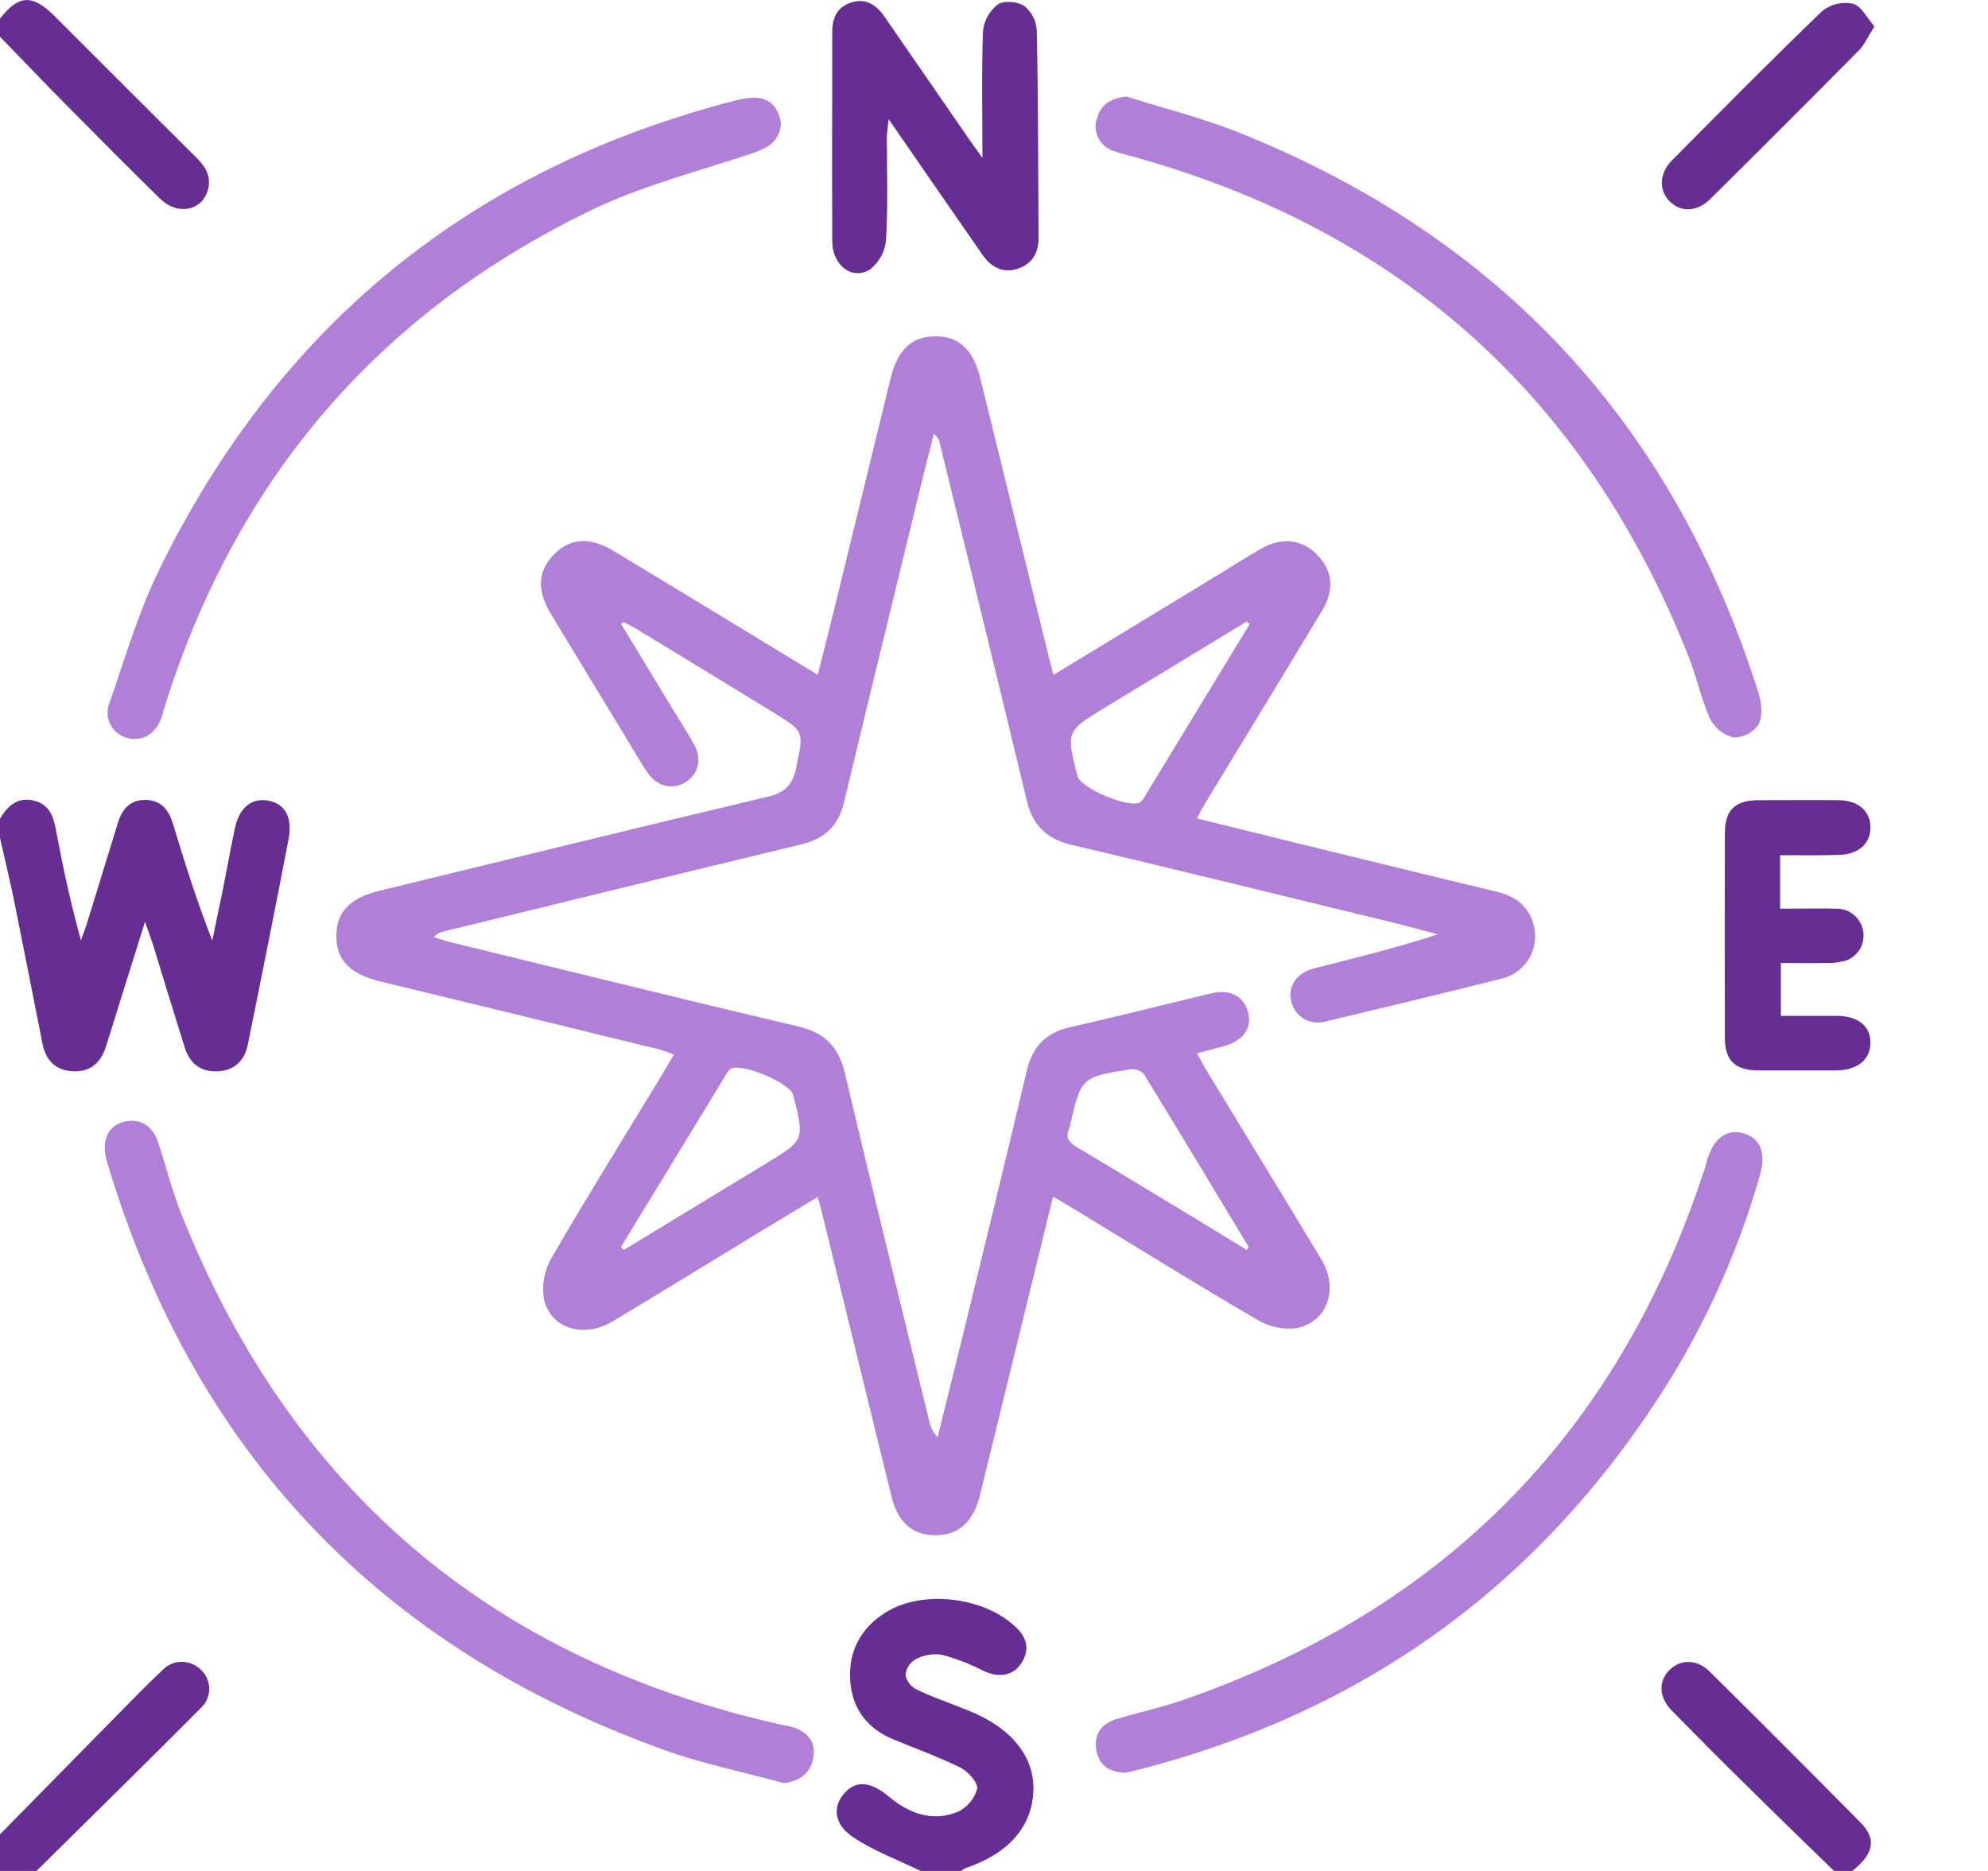 <svg width="17" height="16" viewBox="0 0 17 16" fill="none" xmlns="http://www.w3.org/2000/svg">
<g clip-path="url(#clip0_184_163)">
<path d="M6.49726e-06 7.001C0.066 6.89 0.152 6.813 0.292 6.847C0.424 6.88 0.459 6.987 0.48 7.106C0.538 7.417 0.605 7.726 0.692 8.041C0.71 7.991 0.73 7.94 0.746 7.889C0.833 7.607 0.92 7.323 1.007 7.04C1.041 6.927 1.106 6.843 1.235 6.841C1.371 6.838 1.44 6.919 1.478 7.041C1.579 7.375 1.683 7.706 1.815 8.043C1.844 7.902 1.875 7.762 1.903 7.621C1.939 7.442 1.971 7.263 2.008 7.085C2.045 6.907 2.151 6.821 2.295 6.847C2.438 6.874 2.503 6.99 2.468 7.175C2.355 7.762 2.238 8.349 2.119 8.934C2.091 9.07 2.004 9.156 1.859 9.162C1.714 9.168 1.623 9.093 1.58 8.959C1.488 8.667 1.399 8.375 1.309 8.08C1.292 8.027 1.272 7.975 1.24 7.883C1.132 8.225 1.038 8.528 0.943 8.832C0.93 8.871 0.919 8.911 0.906 8.951C0.861 9.091 0.769 9.171 0.617 9.161C0.473 9.152 0.392 9.066 0.364 8.928C0.284 8.525 0.205 8.122 0.124 7.72C0.086 7.532 0.04 7.344 -0.002 7.158L6.49726e-06 7.001Z" fill="#662E93"/>
<path d="M7.873 16C7.679 15.906 7.473 15.83 7.295 15.711C7.131 15.602 7.119 15.453 7.218 15.338C7.317 15.223 7.442 15.232 7.598 15.362C7.771 15.507 7.97 15.584 8.189 15.495C8.229 15.476 8.265 15.449 8.294 15.415C8.323 15.381 8.344 15.341 8.356 15.298C8.366 15.248 8.281 15.151 8.216 15.118C8.031 15.026 7.834 14.955 7.642 14.876C7.414 14.782 7.285 14.612 7.27 14.365C7.255 14.118 7.363 13.921 7.574 13.789C7.891 13.591 8.425 13.656 8.695 13.923C8.789 14.016 8.805 14.121 8.728 14.232C8.656 14.335 8.533 14.348 8.408 14.288C8.294 14.229 8.174 14.183 8.049 14.15C7.973 14.14 7.895 14.154 7.827 14.191C7.803 14.206 7.783 14.225 7.769 14.248C7.754 14.272 7.745 14.298 7.743 14.326C7.749 14.352 7.76 14.376 7.776 14.397C7.792 14.418 7.813 14.435 7.836 14.447C7.957 14.507 8.087 14.551 8.212 14.601L8.299 14.636C8.651 14.78 8.845 15.024 8.837 15.309C8.828 15.621 8.625 15.852 8.253 15.977C8.239 15.984 8.227 15.993 8.216 16.003L7.873 16Z" fill="#662E93"/>
<path d="M0 15.687C0.341 15.34 0.683 14.992 1.025 14.644C1.145 14.522 1.265 14.399 1.39 14.282C1.432 14.238 1.49 14.213 1.55 14.212C1.611 14.211 1.669 14.233 1.713 14.275C1.736 14.295 1.754 14.319 1.767 14.346C1.78 14.373 1.788 14.403 1.789 14.433C1.79 14.463 1.786 14.493 1.775 14.521C1.764 14.55 1.748 14.575 1.727 14.597C1.259 15.068 0.784 15.533 0.312 16H0V15.687Z" fill="#662E93"/>
<path d="M0 0.159C0.159 -0.044 0.275 -0.05 0.459 0.13C0.868 0.538 1.275 0.947 1.685 1.354C1.766 1.434 1.81 1.521 1.775 1.633C1.721 1.806 1.515 1.842 1.371 1.701C1.11 1.446 0.854 1.188 0.598 0.929C0.396 0.727 0.199 0.518 0 0.315V0.159Z" fill="#662E93"/>
<path d="M15.683 16C15.438 15.761 15.191 15.523 14.948 15.282C14.729 15.067 14.512 14.849 14.297 14.63C14.185 14.516 14.18 14.38 14.274 14.284C14.368 14.188 14.51 14.186 14.62 14.295C15.053 14.723 15.483 15.154 15.911 15.587C16.05 15.728 16.023 15.855 15.839 16H15.683Z" fill="#662E93"/>
<path d="M5.31 5.335L5.76 6.076C5.819 6.174 5.883 6.269 5.937 6.37C6.003 6.493 5.972 6.617 5.867 6.686C5.762 6.756 5.623 6.732 5.54 6.611C5.464 6.5 5.398 6.381 5.327 6.265C5.122 5.928 4.916 5.591 4.712 5.252C4.587 5.047 4.599 4.88 4.739 4.74C4.878 4.6 5.046 4.589 5.251 4.714C5.825 5.06 6.397 5.409 6.993 5.771C7.038 5.589 7.082 5.422 7.123 5.254C7.287 4.583 7.451 3.911 7.615 3.239C7.676 2.989 7.796 2.878 7.996 2.876C8.196 2.875 8.322 2.986 8.382 3.232C8.577 4.024 8.772 4.817 8.967 5.611C8.978 5.66 8.993 5.708 9.008 5.772L10.408 4.921C10.533 4.845 10.655 4.767 10.781 4.694C10.964 4.59 11.134 4.611 11.266 4.747C11.397 4.882 11.412 5.044 11.307 5.22C10.973 5.773 10.639 6.323 10.303 6.874C10.282 6.909 10.264 6.946 10.235 6.999C10.542 7.075 10.838 7.148 11.134 7.221C11.689 7.356 12.244 7.493 12.8 7.626C12.961 7.664 13.074 7.751 13.116 7.914C13.128 7.963 13.131 8.013 13.123 8.062C13.116 8.111 13.099 8.159 13.073 8.201C13.047 8.244 13.013 8.281 12.972 8.31C12.932 8.339 12.886 8.359 12.837 8.37C12.339 8.495 11.838 8.616 11.338 8.735C11.306 8.744 11.273 8.747 11.241 8.743C11.208 8.739 11.177 8.728 11.149 8.712C11.121 8.695 11.097 8.672 11.078 8.645C11.059 8.618 11.046 8.588 11.04 8.556C11.014 8.433 11.088 8.32 11.235 8.282C11.586 8.192 11.938 8.108 12.295 7.99C12.165 7.956 12.035 7.92 11.904 7.888C10.99 7.665 10.076 7.441 9.161 7.224C8.948 7.174 8.831 7.057 8.78 6.846C8.536 5.825 8.284 4.805 8.035 3.785C8.032 3.77 8.026 3.756 8.018 3.743C8.009 3.73 7.998 3.72 7.985 3.711C7.938 3.898 7.89 4.087 7.845 4.272C7.636 5.136 7.423 6 7.217 6.864C7.169 7.064 7.05 7.174 6.852 7.221C5.831 7.467 4.812 7.717 3.792 7.966C3.76 7.972 3.731 7.989 3.71 8.015C3.76 8.03 3.809 8.047 3.858 8.059C4.848 8.3 5.837 8.545 6.829 8.779C7.055 8.833 7.172 8.954 7.225 9.179C7.459 10.17 7.704 11.16 7.945 12.149C7.956 12.203 7.981 12.252 8.017 12.293C8.092 11.989 8.169 11.686 8.243 11.382C8.423 10.639 8.606 9.897 8.781 9.154C8.83 8.947 8.945 8.831 9.152 8.784C9.553 8.694 9.95 8.592 10.35 8.497C10.517 8.455 10.633 8.516 10.672 8.654C10.71 8.793 10.63 8.9 10.466 8.947C10.396 8.966 10.326 8.984 10.236 9.008C10.268 9.065 10.292 9.113 10.32 9.159C10.647 9.697 10.976 10.233 11.3 10.772C11.448 11.019 11.354 11.302 11.092 11.357C10.976 11.373 10.858 11.349 10.758 11.29C10.241 10.989 9.733 10.673 9.222 10.362C9.156 10.321 9.089 10.284 9.005 10.233C8.917 10.592 8.834 10.933 8.75 11.275C8.625 11.78 8.504 12.285 8.379 12.79C8.322 13.019 8.193 13.131 7.995 13.129C7.798 13.127 7.677 13.016 7.623 12.795C7.425 11.992 7.229 11.189 7.033 10.386C7.023 10.341 7.009 10.297 6.992 10.236L6.504 10.531C6.082 10.788 5.661 11.047 5.237 11.301C4.989 11.449 4.705 11.362 4.65 11.103C4.633 10.982 4.657 10.859 4.718 10.754C5.027 10.223 5.351 9.702 5.67 9.177C5.699 9.129 5.727 9.08 5.763 9.018C5.714 9.001 5.673 8.983 5.631 8.973C4.838 8.778 4.045 8.585 3.251 8.393C2.989 8.328 2.876 8.209 2.876 8.006C2.876 7.802 2.987 7.681 3.248 7.617C4.354 7.348 5.461 7.075 6.567 6.813C6.716 6.778 6.779 6.708 6.809 6.563C6.874 6.255 6.881 6.256 6.607 6.089C6.221 5.852 5.835 5.617 5.448 5.382C5.411 5.359 5.37 5.34 5.332 5.319L5.31 5.335ZM5.31 10.664L5.335 10.689L6.543 9.955C6.881 9.75 6.881 9.75 6.783 9.365C6.756 9.26 6.339 9.085 6.246 9.141C6.23 9.154 6.217 9.171 6.209 9.189C5.91 9.681 5.61 10.172 5.31 10.664ZM10.662 10.69C10.673 10.672 10.679 10.666 10.678 10.664C10.38 10.17 10.084 9.677 9.782 9.186C9.768 9.171 9.75 9.159 9.731 9.152C9.712 9.145 9.691 9.142 9.671 9.144C9.245 9.211 9.245 9.212 9.149 9.629C9.149 9.635 9.147 9.64 9.146 9.644C9.101 9.731 9.146 9.773 9.218 9.816C9.588 10.036 9.956 10.261 10.324 10.483C10.437 10.552 10.55 10.621 10.662 10.69ZM10.686 5.338L10.662 5.314L9.454 6.048C9.116 6.254 9.116 6.254 9.214 6.638C9.24 6.741 9.659 6.917 9.75 6.861C9.766 6.848 9.779 6.831 9.788 6.813L10.686 5.338Z" fill="#B07FD8"/>
<path d="M6.704 15.249C6.354 15.153 5.995 15.082 5.654 14.956C3.25 14.084 1.67 12.428 0.927 9.975C0.917 9.946 0.909 9.916 0.903 9.885C0.874 9.735 0.935 9.623 1.062 9.593C1.189 9.562 1.301 9.619 1.35 9.763C1.419 9.972 1.472 10.183 1.552 10.386C2.493 12.743 4.203 14.197 6.681 14.749C6.717 14.757 6.753 14.762 6.787 14.773C6.912 14.815 6.979 14.905 6.954 15.034C6.929 15.164 6.846 15.23 6.704 15.249Z" fill="#B07FD8"/>
<path d="M6.679 1.052C6.667 1.219 6.557 1.269 6.424 1.314C5.962 1.468 5.482 1.59 5.046 1.802C3.224 2.684 2.015 4.108 1.409 6.041C1.398 6.076 1.39 6.111 1.377 6.146C1.324 6.284 1.21 6.346 1.084 6.31C1.054 6.302 1.026 6.287 1.001 6.267C0.977 6.247 0.957 6.222 0.943 6.194C0.929 6.166 0.921 6.135 0.92 6.104C0.919 6.072 0.924 6.041 0.936 6.012C1.069 5.629 1.183 5.237 1.36 4.875C2.385 2.78 4.03 1.441 6.294 0.858C6.493 0.807 6.6 0.842 6.656 0.971C6.665 0.998 6.673 1.025 6.679 1.052Z" fill="#B07FD8"/>
<path d="M9.635 0.826C9.956 0.928 10.286 1.01 10.598 1.135C12.833 2.032 14.313 3.63 15.038 5.928C15.064 6.012 15.075 6.123 15.038 6.195C15.015 6.229 14.983 6.257 14.947 6.277C14.91 6.296 14.869 6.307 14.827 6.307C14.784 6.297 14.744 6.278 14.709 6.251C14.675 6.224 14.646 6.19 14.625 6.151C14.547 5.977 14.507 5.785 14.437 5.608C13.561 3.396 11.977 1.972 9.684 1.338C9.628 1.325 9.574 1.309 9.52 1.29C9.492 1.281 9.467 1.267 9.445 1.248C9.423 1.229 9.405 1.206 9.392 1.18C9.379 1.154 9.371 1.126 9.369 1.097C9.367 1.068 9.371 1.039 9.381 1.012C9.412 0.894 9.503 0.837 9.635 0.826Z" fill="#B07FD8"/>
<path d="M9.624 15.16C9.484 15.156 9.398 15.095 9.376 14.972C9.35 14.833 9.417 14.74 9.551 14.7C9.74 14.643 9.934 14.602 10.12 14.537C12.369 13.756 13.858 12.232 14.587 9.964C14.592 9.95 14.594 9.934 14.598 9.919C14.657 9.731 14.765 9.652 14.909 9.692C15.053 9.732 15.105 9.863 15.05 10.049C14.877 10.655 14.624 11.235 14.296 11.773C13.228 13.509 11.706 14.63 9.731 15.135C9.691 15.146 9.651 15.154 9.624 15.16Z" fill="#B07FD8"/>
<path d="M8.401 1.35C8.401 0.96 8.393 0.612 8.406 0.264C8.411 0.22 8.424 0.177 8.446 0.139C8.467 0.1 8.497 0.066 8.532 0.038C8.583 0.003 8.701 0.013 8.758 0.05C8.789 0.076 8.815 0.107 8.834 0.143C8.852 0.179 8.863 0.218 8.866 0.259C8.878 0.852 8.878 1.445 8.881 2.038C8.881 2.166 8.824 2.26 8.699 2.299C8.573 2.339 8.475 2.283 8.403 2.181C8.142 1.805 7.882 1.43 7.599 1.019C7.592 1.094 7.584 1.135 7.584 1.175C7.584 1.467 7.594 1.759 7.577 2.049C7.573 2.098 7.559 2.146 7.536 2.19C7.512 2.233 7.48 2.272 7.442 2.303C7.289 2.401 7.118 2.271 7.117 2.065C7.114 1.467 7.117 0.868 7.117 0.27C7.117 0.145 7.164 0.056 7.284 0.02C7.403 -0.017 7.492 0.041 7.561 0.139L8.288 1.192C8.315 1.232 8.346 1.273 8.401 1.35Z" fill="#662E93"/>
<path d="M15.222 7.314V7.771C15.389 7.771 15.55 7.767 15.714 7.771C15.766 7.773 15.816 7.792 15.855 7.826C15.895 7.86 15.922 7.906 15.932 7.957C15.941 8.009 15.933 8.062 15.909 8.108C15.884 8.154 15.845 8.19 15.797 8.211C15.738 8.229 15.675 8.238 15.613 8.235C15.488 8.239 15.365 8.235 15.229 8.235V8.687C15.385 8.687 15.544 8.687 15.703 8.687C15.886 8.687 15.995 8.773 15.995 8.916C15.995 9.059 15.887 9.154 15.695 9.154C15.477 9.154 15.258 9.154 15.04 9.154C14.838 9.154 14.75 9.071 14.75 8.874C14.748 8.291 14.748 7.708 14.75 7.126C14.75 6.927 14.837 6.844 15.038 6.843C15.267 6.843 15.497 6.841 15.725 6.843C15.892 6.845 15.997 6.94 15.995 7.079C15.993 7.219 15.888 7.309 15.719 7.311C15.558 7.316 15.398 7.314 15.222 7.314Z" fill="#662E93"/>
<path d="M16.029 0.226C15.974 0.312 15.945 0.381 15.897 0.43C15.476 0.855 15.053 1.278 14.628 1.699C14.515 1.812 14.378 1.818 14.282 1.726C14.186 1.634 14.183 1.486 14.3 1.369C14.726 0.94 15.149 0.511 15.584 0.093C15.621 0.064 15.663 0.044 15.708 0.033C15.754 0.023 15.8 0.022 15.846 0.032C15.916 0.05 15.964 0.153 16.029 0.226Z" fill="#662E93"/>
</g>
<defs>
<clipPath id="clip0_184_163">
<rect width="16.029" height="16" fill="white"/>
</clipPath>
</defs>
</svg>
